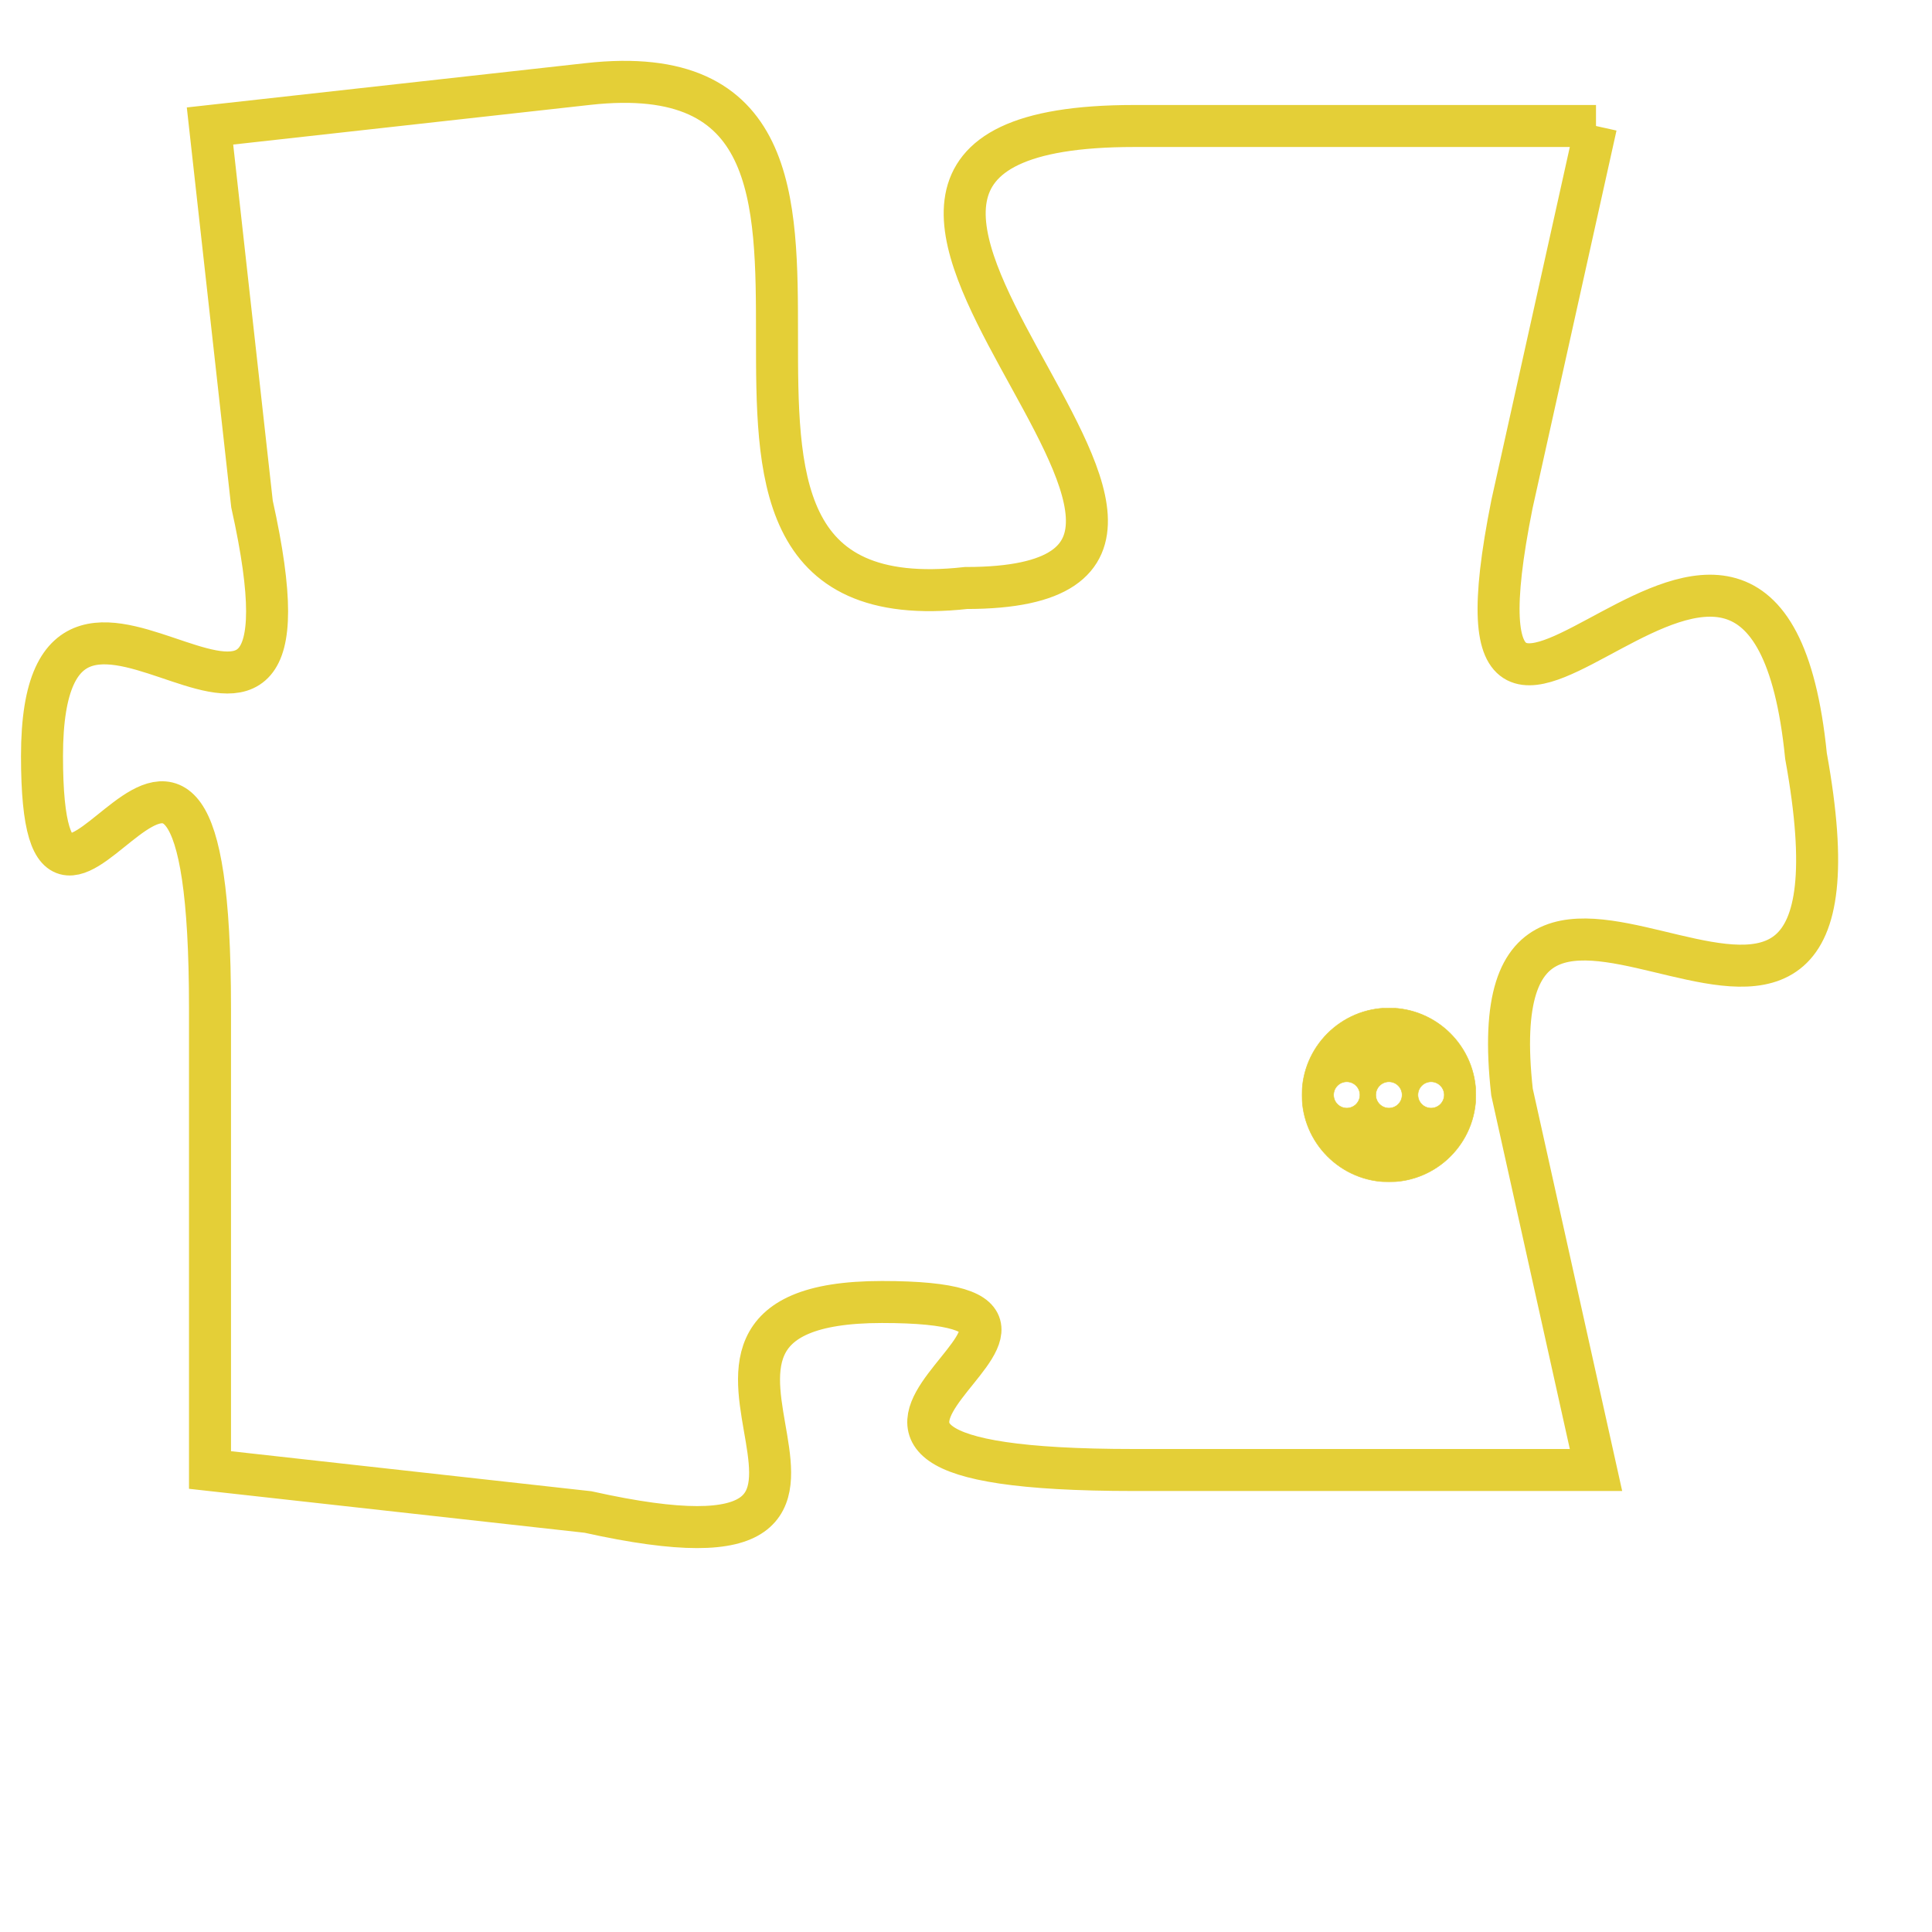 <svg version="1.1" xmlns="http://www.w3.org/2000/svg" xmlns:xlink="http://www.w3.org/1999/xlink" fill="transparent" x="0" y="0" width="350" height="350" preserveAspectRatio="xMinYMin slice"><style type="text/css">.links{fill:transparent;stroke: #E4CF37;}.links:hover{fill:#63D272; opacity:0.4;}</style><defs><g id="allt"><path id="t4117" d="M2904,992 L2893,992 C2882,992 2898,1003 2889,1003 C2880,1004 2889,990 2880,991 L2871,992 2871,992 L2872,1001 C2874,1010 2867,1000 2867,1007 C2867,1014 2871,1002 2871,1013 L2871,1024 2871,1024 L2880,1025 C2889,1027 2880,1020 2887,1020 C2894,1020 2882,1024 2893,1024 L2904,1024 2904,1024 L2902,1015 C2901,1006 2911,1018 2909,1007 C2908,997 2900,1011 2902,1001 L2904,992"/></g><clipPath id="c" clipRule="evenodd" fill="transparent"><use href="#t4117"/></clipPath></defs><svg viewBox="2866 989 46 39" preserveAspectRatio="xMinYMin meet"><svg width="4380" height="2430"><g><image crossorigin="anonymous" x="0" y="0" href="https://nftpuzzle.license-token.com/assets/completepuzzle.svg" width="100%" height="100%" /><g class="links"><use href="#t4117"/></g></g></svg><svg x="2897" y="1013" height="9%" width="9%" viewBox="0 0 330 330"><g><a xlink:href="https://nftpuzzle.license-token.com/" class="links"><title>See the most innovative NFT based token software licensing project</title><path fill="#E4CF37" id="more" d="M165,0C74.019,0,0,74.019,0,165s74.019,165,165,165s165-74.019,165-165S255.981,0,165,0z M85,190 c-13.785,0-25-11.215-25-25s11.215-25,25-25s25,11.215,25,25S98.785,190,85,190z M165,190c-13.785,0-25-11.215-25-25 s11.215-25,25-25s25,11.215,25,25S178.785,190,165,190z M245,190c-13.785,0-25-11.215-25-25s11.215-25,25-25 c13.785,0,25,11.215,25,25S258.785,190,245,190z"></path></a></g></svg></svg></svg>